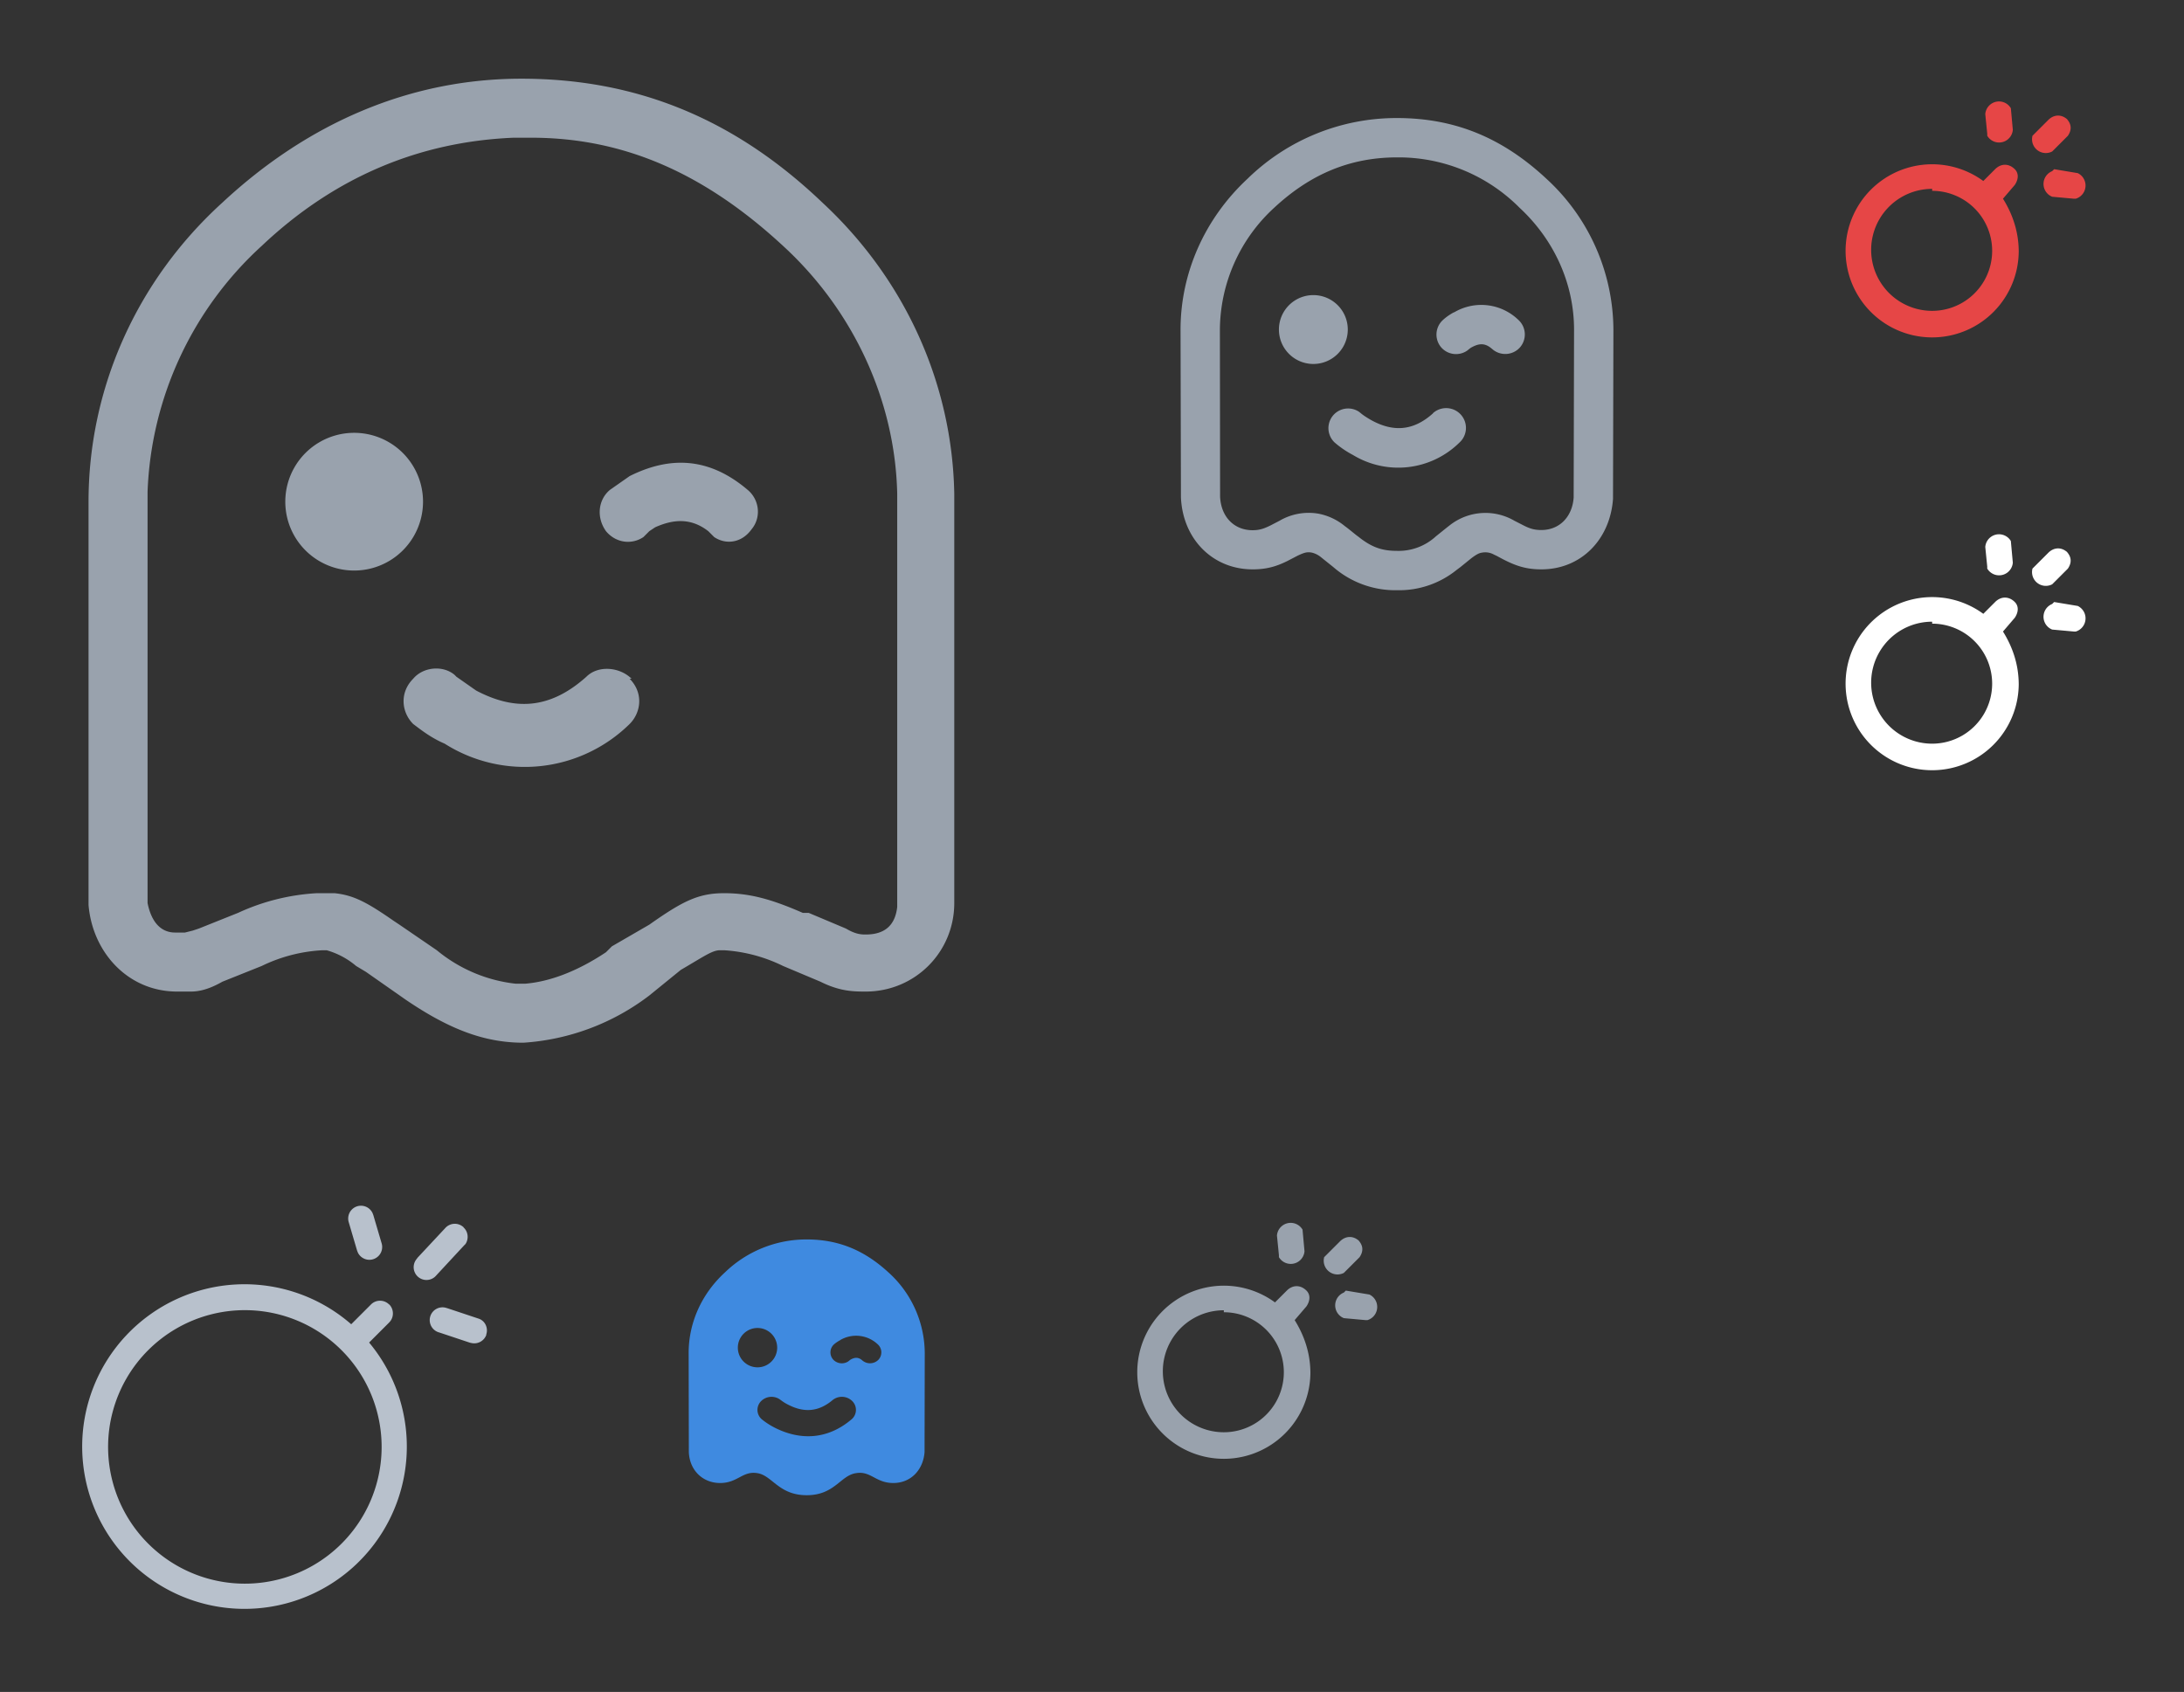 <svg viewBox="0 0 111 86" xmlns="http://www.w3.org/2000/svg" xmlns:xlink="http://www.w3.org/1999/xlink"><rect x="0" y="0" width="111" height="86" fill="#333333" stroke="none"/><svg viewBox="-4 -4 22 22" width="22" height="22" id="bomb_16" x="53" y="57" xmlns="http://www.w3.org/2000/svg"><g fill="none" fill-rule="evenodd"><path d="M0 0h14v14H0z"></path><path d="M9.4 4.6c.2.2.2.5 0 .8l-.6.7c.5.8.8 1.7.8 2.7a4.4 4.4 0 11-1.8-3.6l.6-.6c.3-.3.7-.3 1 0zm-4.2 1a3 3 0 100 6.2 3 3 0 000-6.1zm6.2-1l1.2.2a.7.7 0 01-.1 1.3h-.1L11.3 6a.7.7 0 010-1.3zM12 2c.3.3.3.6.1.9l-.8.8a.7.7 0 01-1-.8l.8-.8c.3-.3.7-.3 1 0zm-2.8-.5l.1 1.1a.7.7 0 01-1.3.3v-.1l-.1-1a.7.7 0 011.3-.3z" fill="#99a2ad" fill-rule="nonzero"></path></g></svg><svg viewBox="-4 -4 29 29" width="29" height="29" id="bomb_24" y="57" xmlns="http://www.w3.org/2000/svg"><g fill="none" fill-rule="evenodd"><path d="M-2-1h24v24H-2z"></path><path d="M15.78 5.3c.23.23.25.6.06.85l-.06.07-1.02 1.02a8.25 8.25 0 11-.91-.93l1-1a.65.65 0 01.93 0zm-2.42 2.33a6.95 6.95 0 10-9.83 9.83 6.95 6.95 0 009.83-9.83zM14.93.65l.04.1.43 1.46a.65.65 0 01-1.21.46l-.04-.1-.43-1.46a.65.65 0 011.21-.46zm5.79 6.19a.65.65 0 01-.73.43l-.1-.02-1.56-.52a.65.65 0 01.32-1.26l.1.03 1.56.52c.34.1.52.48.4.82zm-1.16-5.45c.24.22.27.58.1.84l-.07.07-1.41 1.52A.65.65 0 0117.17 3l.06-.08 1.41-1.51a.65.65 0 01.92-.03z" fill="#b8c1cc" fill-rule="nonzero"></path></g></svg><svg viewBox="-4 -4 22 22" width="22" height="22" id="bomb_active_16" x="89" xmlns="http://www.w3.org/2000/svg"><g fill="none" fill-rule="evenodd"><path d="M0 0h14v14H0z"></path><path d="M9.4 4.6c.2.2.2.5 0 .8l-.6.7c.5.8.8 1.7.8 2.7a4.4 4.4 0 11-1.8-3.6l.6-.6c.3-.3.7-.3 1 0zm-4.2 1a3 3 0 100 6.2 3 3 0 000-6.1zm6.2-1l1.2.2a.7.7 0 01-.1 1.3h-.1L11.3 6a.7.7 0 010-1.3zM12 2c.3.3.3.6.1.9l-.8.8a.7.7 0 01-1-.8l.8-.8c.3-.3.7-.3 1 0zm-2.8-.5l.1 1.1a.7.7 0 01-1.3.3v-.1l-.1-1a.7.7 0 011.3-.3z" fill="#e64646" fill-rule="nonzero"></path></g></svg><svg viewBox="-4 -4 22 22" width="22" height="22" id="bomb_chat_16" x="89" y="22" xmlns="http://www.w3.org/2000/svg"><g fill="none" fill-rule="evenodd"><path d="M0 0h14v14H0z"></path><path d="M9.4 4.6c.2.2.2.5 0 .8l-.6.7c.5.8.8 1.7.8 2.7a4.4 4.4 0 11-1.8-3.6l.6-.6c.3-.3.7-.3 1 0zm-4.2 1a3 3 0 100 6.2 3 3 0 000-6.1zm6.2-1l1.2.2a.7.7 0 01-.1 1.3h-.1L11.3 6a.7.7 0 010-1.3zM12 2c.3.3.3.6.1.9l-.8.8a.7.7 0 01-1-.8l.8-.8c.3-.3.7-.3 1 0zm-2.8-.5l.1 1.1a.7.7 0 01-1.3.3v-.1l-.1-1a.7.7 0 011.3-.3z" fill="#ffffff" fill-rule="nonzero"></path></g></svg><svg viewBox="-4 -4 24 24" width="24" height="24" id="casper_16" x="29" y="57" xmlns="http://www.w3.org/2000/svg"><path d="M8 2c1.65 0 2.95.57 4.15 1.67A5.56 5.56 0 0114 7.77l-.01 5.04c-.07.9-.69 1.57-1.59 1.57-.9 0-1.14-.63-1.9-.5C9.71 14 9.42 15 8 15s-1.75-1-2.5-1.12c-.76-.13-1 .5-1.9.5-.87 0-1.55-.63-1.59-1.57L2 7.77c0-1.55.67-3.02 1.85-4.1A5.95 5.95 0 018 2zm2.32 8.22a.75.75 0 00-1.01-.05c-.74.62-1.48.62-2.23.24a2.22 2.22 0 01-.39-.24l-.07-.05a.75.75 0 00-.94.1.63.63 0 00.06.94c.14.11.36.27.66.42 1.24.62 2.62.62 3.86-.42a.63.63 0 00.06-.94zM5.5 6.5a1 1 0 100 2 1 1 0 000-2zm4.22.61a1.71 1.71 0 00-.33.22.55.55 0 00-.04.78.6.6 0 00.76.09l.05-.04a.67.67 0 01.1-.07c.2-.1.35-.1.52.02l.06.05a.6.6 0 00.81-.05.55.55 0 00-.04-.78 1.6 1.6 0 00-1.9-.22z" fill="#3f8ae0"></path></svg><svg viewBox="-4 -4 36 36" width="36" height="36" id="ghost_outline_28" x="53" xmlns="http://www.w3.org/2000/svg"><g fill="none" fill-rule="evenodd"><path d="M0 0h28v28H0z"></path><path d="M9.75 11a1.75 1.75 0 110 3.5 1.75 1.75 0 010-3.5zm6.08 6a1 1 0 111.34 1.5 4.43 4.43 0 01-5.4.63 4.95 4.95 0 01-.94-.64 1 1 0 011.24-1.56l.1.08c.08.07.28.21.55.36 1.05.57 2.08.57 3.11-.36zM14 2c2.94 0 5.36 1 7.6 3.09a10.47 10.47 0 013.4 7.67l-.02 8.6c-.15 2.07-1.63 3.58-3.64 3.58-.77 0-1.3-.17-2.02-.55l-.26-.14-.13-.06a.9.9 0 00-.61-.1c-.15.02-.3.1-.56.3l-.53.43-.2.15A4.65 4.65 0 0114 26a4.8 4.8 0 01-3.24-1.18l-.6-.48a1.17 1.17 0 00-.48-.25c-.25-.05-.4 0-.74.16l-.5.26c-.6.3-1.1.43-1.78.43-2 0-3.54-1.51-3.64-3.65L3 12.76c0-2.89 1.23-5.65 3.4-7.67A10.83 10.83 0 0114 2zm0 2c-2.38 0-4.4.85-6.23 2.55A8.47 8.47 0 005 12.75l.01 8.5c.05 1.03.72 1.7 1.65 1.7.38 0 .63-.09 1.08-.33l.29-.15a2.93 2.93 0 011.98-.36 3 3 0 011.35.64c.15.1.62.5.64.5l.18.14c.58.43 1.07.61 1.82.61a2.8 2.8 0 001.98-.74l.56-.45.18-.14a2.93 2.93 0 013.25-.2l.45.23c.35.18.58.24.92.24.92 0 1.57-.67 1.64-1.65l.02-8.53c0-2.33-1-4.56-2.77-6.2A8.66 8.66 0 0014 4zm2.9 7.88a2.71 2.71 0 013.27.38 1 1 0 01.07 1.41 1 1 0 01-1.4.07l-.1-.08c-.3-.22-.57-.2-.9-.03-.1.05-.16.1-.17.11l-.1.08a1 1 0 01-1.31-.15 1 1 0 01.07-1.4c.13-.12.31-.26.57-.4z" fill="#99a2ad" fill-rule="nonzero"></path></g></svg><svg viewBox="-4 -4 53 57" width="53" height="57" id="ghost_outline_56" xmlns="http://www.w3.org/2000/svg"><g fill="none" fill-rule="evenodd"><path d="M-5.5-4h56v56h-56z"></path><path d="M28 30.5c.7.7.6 1.7 0 2.3a7.6 7.6 0 01-9.4 1c-.7-.3-1.2-.7-1.6-1-.6-.6-.7-1.6 0-2.3.5-.6 1.5-.7 2.1-.2l.1.1 1 .7c1.9 1 3.7 1 5.6-.7.6-.6 1.7-.5 2.3.1zM14 18a3.5 3.5 0 110 7 3.5 3.5 0 010-7zm8.5-18c5.8 0 10.8 2 15.3 6.3 4.2 3.9 6.6 9.2 6.7 14.8v20.8c0 2.5-2 4.5-4.5 4.5-.6 0-1.3 0-2.3-.5l-1.9-.8a7.9 7.9 0 00-3-.8h-.2c-.4 0-.8.3-2 1L29 46.6a11.8 11.8 0 01-6.4 2.4c-2 0-3.8-.7-6-2.2l-2-1.4-.5-.3a4 4 0 00-1.5-.8h-.2a8 8 0 00-3.1.8l-2 .8c-.7.4-1.2.5-1.6.5H5c-2.5 0-4.3-2-4.5-4.4V21.5c0-5.7 2.4-11.2 6.8-15.2C11.7 2.2 16.9 0 22.5 0zm0 3h-.4c-4.8.2-9.1 2-12.8 5.5A17.8 17.8 0 003.5 21v20.9c.2 1 .7 1.5 1.4 1.5h.5l.4-.1.3-.1 2-.8a11 11 0 014-1h.9c1 .1 1.7.5 3 1.4l.3.2 1.9 1.3a7.6 7.6 0 004 1.7h.5c1.2-.1 2.6-.6 4.1-1.6l.3-.3L29 43c1.7-1.2 2.5-1.6 3.8-1.6 1.3 0 2.4.3 4 1h.3l1.9.8c.5.3.8.3 1 .3 1 0 1.5-.5 1.6-1.4v-21c-.1-4.7-2.2-9.3-5.8-12.6C31.8 4.8 27.7 3 23 3h-.4zM34 20.9c.6.5.7 1.4.2 2-.5.7-1.3.8-1.9.4l-.1-.1-.2-.2c-.9-.7-1.8-.6-2.7-.2l-.3.2-.1.1-.2.2c-.6.4-1.4.3-1.9-.3-.5-.7-.4-1.6.2-2.1l1-.7c2-1 4-1 6 .7z" fill="#99a2ad" fill-rule="nonzero"></path></g></svg></svg>